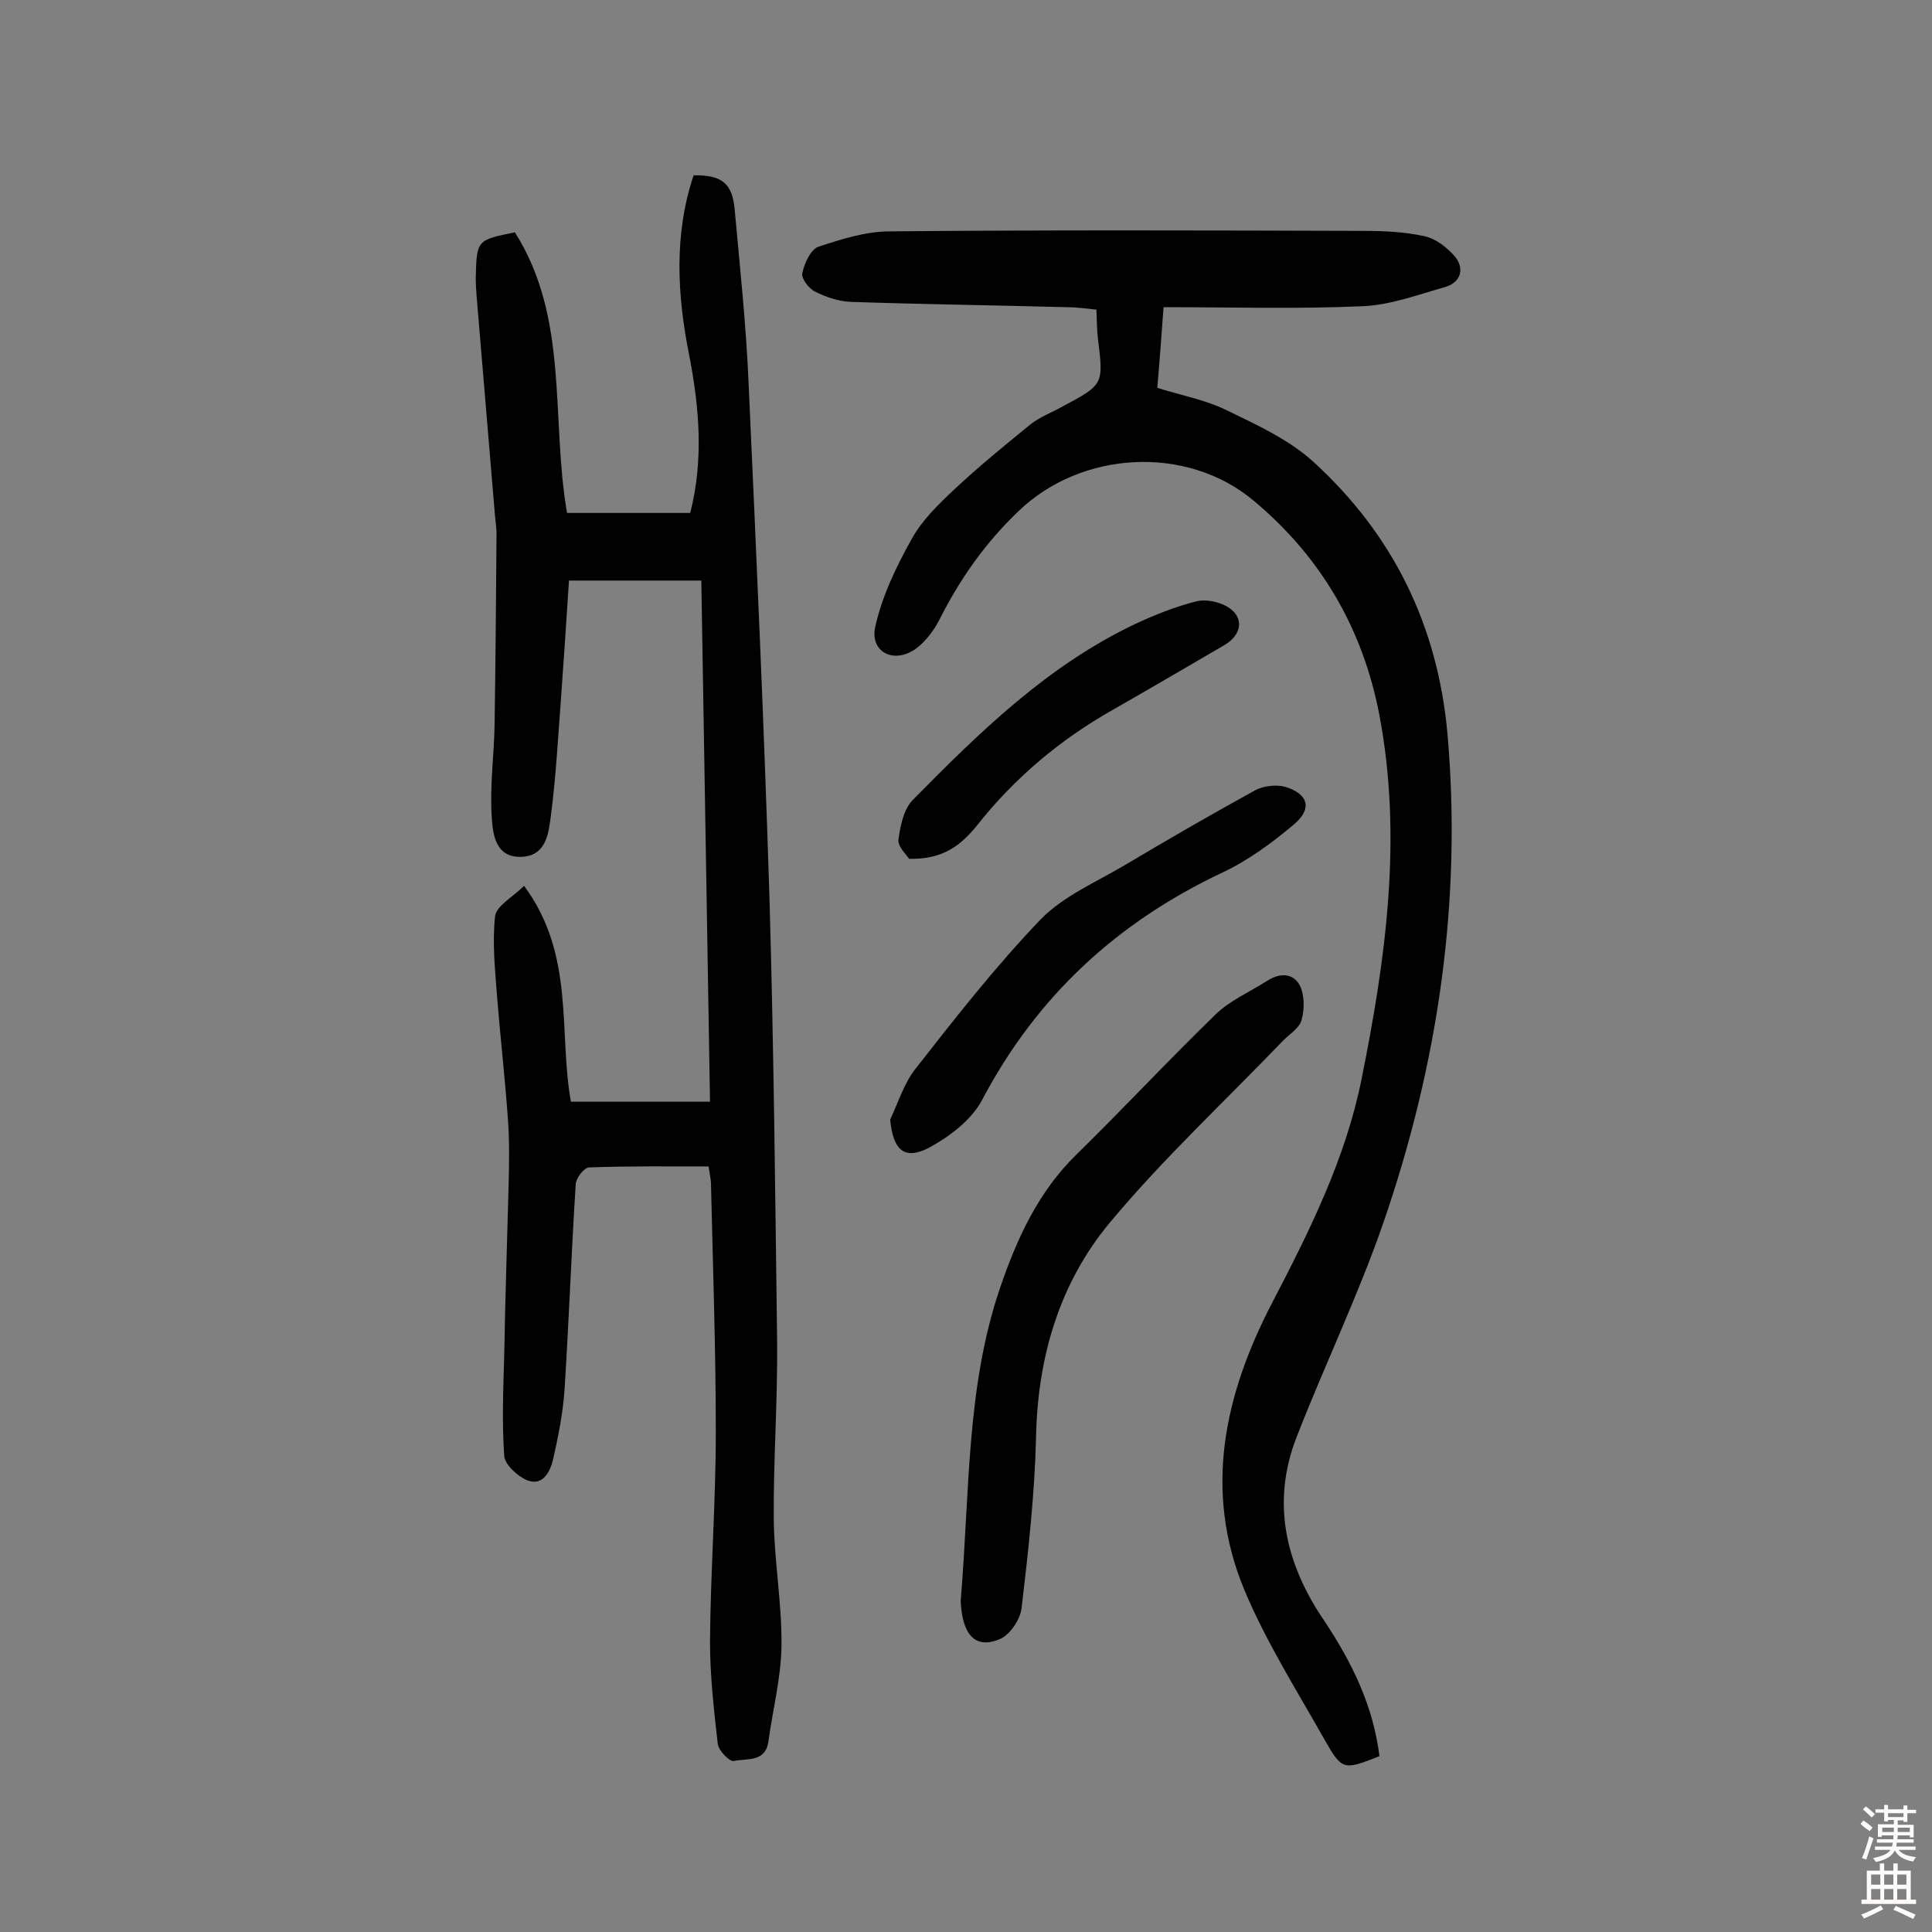 <svg enable-background="new 0 0 400 400" viewBox="0 0 400 400" xmlns="http://www.w3.org/2000/svg"><rect x="0" y="0" width="400" height="400" fill="#808080" stroke="none"/><g fill="#010102"><path d="m108.5 183.4c10.6 14.3 7.1 30.2 9.7 44.7h28.8c-.6-35.9-1.2-71.5-1.8-107.9-9.1 0-17.9 0-27.4 0-.5 8.1-1.1 16.6-1.7 25.1-.6 7.8-1 15.5-2 23.2-.5 3.9-.9 8.8-6.3 8.9s-5.8-5-6-8.5c-.4-6.3.5-12.6.6-18.9.2-13.1.3-26.2.4-39.4 0-1.6-.3-3.2-.4-4.8-1.1-13.5-2.3-27.1-3.4-40.6-.2-2.6-.5-5.2-.5-7.7.2-7.8.2-7.8 8.1-9.4 11.3 17.8 7.4 38.5 10.8 58.1h25.5c2.8-10.9 1.9-21.8-.2-32.6-2.5-12.5-3.2-25 .9-37.3 5.8-.1 8 1.6 8.5 7 1.1 12.1 2.4 24.2 2.9 36.3 1.6 35.3 3.2 70.6 4.3 106 .9 30.8 1.2 61.6 1.6 92.5.1 12.2-.8 24.3-.7 36.5.1 8.7 1.7 17.4 1.6 26.2-.1 6.6-1.8 13.1-2.7 19.7-.6 4.5-4.6 3.5-7.2 4.1-.8.2-3.2-2.2-3.3-3.6-.8-7-1.6-14.1-1.6-21.1.1-14.4 1.2-28.9 1.2-43.3 0-17.2-.6-34.3-1-51.5 0-.8-.2-1.6-.5-3.6-8.2 0-16.5-.1-24.7.2-1 0-2.7 2.1-2.8 3.4-.9 14.1-1.4 28.2-2.3 42.3-.3 5-1.3 9.9-2.4 14.8-.6 2.5-2.1 5.5-5.3 4.3-2-.8-4.6-3.2-4.8-5-.5-7-.2-14.1 0-21.2.2-11.6.6-23.2.9-34.8.1-4.4.2-8.8-.1-13.2-.6-8.7-1.6-17.4-2.3-26.1-.4-5.5-1-11-.4-16.5.3-2.2 3.6-3.9 6-6.3z"/><path d="m285.6 363.6c-7.4 2.9-7.7 3-11.3-3.3-5.8-10.3-12.2-20.4-16.7-31.2-8.5-20.5-4.1-40.4 5.8-59.4 7.7-14.8 15.2-29.8 18.5-46.3 5-24.8 8.5-49.9 3.7-75.3-3.4-17.8-12-32.7-26-44.4-13.9-11.7-35.8-10.4-48.8 2.2-6.8 6.5-12 13.9-16.2 22.2-1.2 2.4-3 4.8-5.1 6.3-4.5 3.1-9.4.6-8.3-4.6 1.4-6.3 4.3-12.4 7.5-18.1 2.1-3.9 5.5-7.2 8.8-10.3 5-4.7 10.4-9.1 15.8-13.5 2-1.6 4.5-2.5 6.8-3.8 8.4-4.5 8.4-4.5 7.2-14.1-.2-1.8-.2-3.5-.3-5.9-2.1-.2-4.1-.5-6.1-.5-14.9-.4-29.9-.6-44.8-1.1-2.5-.1-5.1-1-7.3-2.1-1.3-.6-2.9-2.7-2.7-3.8.4-2 1.7-4.9 3.3-5.5 4.8-1.6 9.9-3.2 14.9-3.2 32.6-.3 65.3-.2 98-.1 4.2 0 8.5.2 12.6 1.1 2.4.5 4.8 2.4 6.4 4.3 1.9 2.4 1.2 5.2-2 6.2-5.7 1.6-11.5 3.8-17.3 4-13.4.6-26.8.2-41.1.2-.4 5.6-.8 11-1.3 16.7 5.1 1.6 10.1 2.5 14.5 4.7 6.2 3 12.7 6 17.7 10.5 16.6 15.1 25.9 34 27.9 56.6 3 34.6-2 68.2-13.2 100.8-5.2 15.1-12.2 29.6-18 44.5-5.4 13.7-2.3 26.5 5.7 38.2 5.7 8.6 10.1 17.5 11.4 28z"/><path d="m198.9 331.4c1.9-22.4 1.1-44.2 8.2-64.9 3.5-10.2 7.9-19.8 15.8-27.5 9.7-9.5 19-19.5 28.8-29 3-2.9 7-4.6 10.6-6.9 2.6-1.7 5.4-1.7 6.8.9 1 2 1 4.9.4 7.1-.4 1.7-2.4 2.9-3.8 4.3-12 12.5-24.8 24.4-35.9 37.7-10.5 12.6-15 28-15.3 44.6-.3 11.8-1.6 23.5-3 35.3-.3 2.4-2.5 5.6-4.6 6.4-6.1 2.5-7.8-2.8-8-8z"/><path d="m184.3 231.8c1.7-3.6 2.9-7.6 5.3-10.6 8.3-10.6 16.6-21.2 25.9-30.9 4.7-4.8 11.5-7.7 17.4-11.2 8.9-5.3 17.9-10.5 27-15.5 1.7-.9 4.3-1.2 6.2-.7 4.8 1.5 5.6 4.5 1.9 7.7-4.5 3.8-9.5 7.5-14.8 10-21.9 10.3-38.6 25.7-49.9 47.2-2.2 4.1-6.7 7.5-10.9 9.8-5.2 2.7-7.5.5-8.1-5.8z"/><path d="m188.2 177.8c-.5-.8-2.3-2.5-2.2-3.9.4-2.9 1.1-6.5 3.1-8.4 13.8-14 27.8-27.7 45.9-36.3 4.1-1.9 8.3-3.6 12.7-4.7 2-.5 4.9.1 6.7 1.3 3.2 2.1 2.7 5.6-.8 7.7-7.7 4.5-15.4 9-23.1 13.4-11 6.2-20.5 14.2-28.3 24.1-3.2 3.9-6.9 7-14 6.8z"/></g><path d="m385.2 377.6.6-.7c.6.4 1.3.9 1.9 1.5l-.6.7c-.8-.5-1.4-1-1.9-1.5zm.3 7.1c.6-1.4 1.1-2.9 1.5-4.5.3.1.6.3.9.4-.5 1.4-1 2.9-1.5 4.4zm.2-10.1.6-.6c.7.5 1.3 1.1 1.9 1.6l-.7.7c-.6-.6-1.2-1.2-1.8-1.7zm8.4-.8h.8v.9h1.8v.7h-1.8v1.8h-.8v-.3h-1.2v.9h3.3v2.6h-.8v-.4h-2.5c0 .3 0 .6-.1.8h3.4v.7h-3.5c0 .3-.1.6-.1.8h4v.7h-3.5c.7.9 1.9 1.3 3.6 1.5-.2.2-.4.5-.6.9-1.9-.3-3.2-1.1-3.8-2.3-.5 1.1-1.8 2-3.9 2.4-.2-.3-.4-.5-.6-.8 1.9-.4 3.1-.9 3.6-1.7h-3.2v-.7h3.5c.1-.2.1-.5.2-.8h-3.3v-.7h3.4c0-.2 0-.5 0-.8h-2.4v.3h-.8v-2.6h3.3v-.9h-1.2v.3h-.8v-1.8h-1.8v-.7h1.8v-.9h.8v.9h3.2zm-4.4 5.5h2.4c0-.3 0-.6 0-.9h-2.4zm1.2-3.1h3.2v-.8h-3.2zm4.4 2.2h-2.4v.9h2.5v-.9z" fill="#fcfbfa"/><path d="m389.2 385.8h.9v1.5h1.9v-1.5h.9v1.5h2.7v6h1.1v.9h-11.3v-.9h1.1v-6h2.7zm.2 8.7.5.8c-1.2.6-2.5 1.3-4 1.9-.2-.3-.3-.6-.6-.8 1.6-.6 3-1.3 4.1-1.9zm-2-4.3h1.9v-2.1h-1.9zm0 3.1h1.9v-2.2h-1.9zm2.7-3.1h1.9v-2.1h-1.9zm0 3.1h1.9v-2.2h-1.9zm2.4 1.3c1.4.6 2.7 1.2 4.1 1.8l-.5.9c-1.5-.7-2.8-1.4-4.1-1.9zm2.2-6.5h-1.9v2.1h1.9zm-1.9 5.2h1.9v-2.2h-1.9z" fill="#fcfbfa"/></svg>
